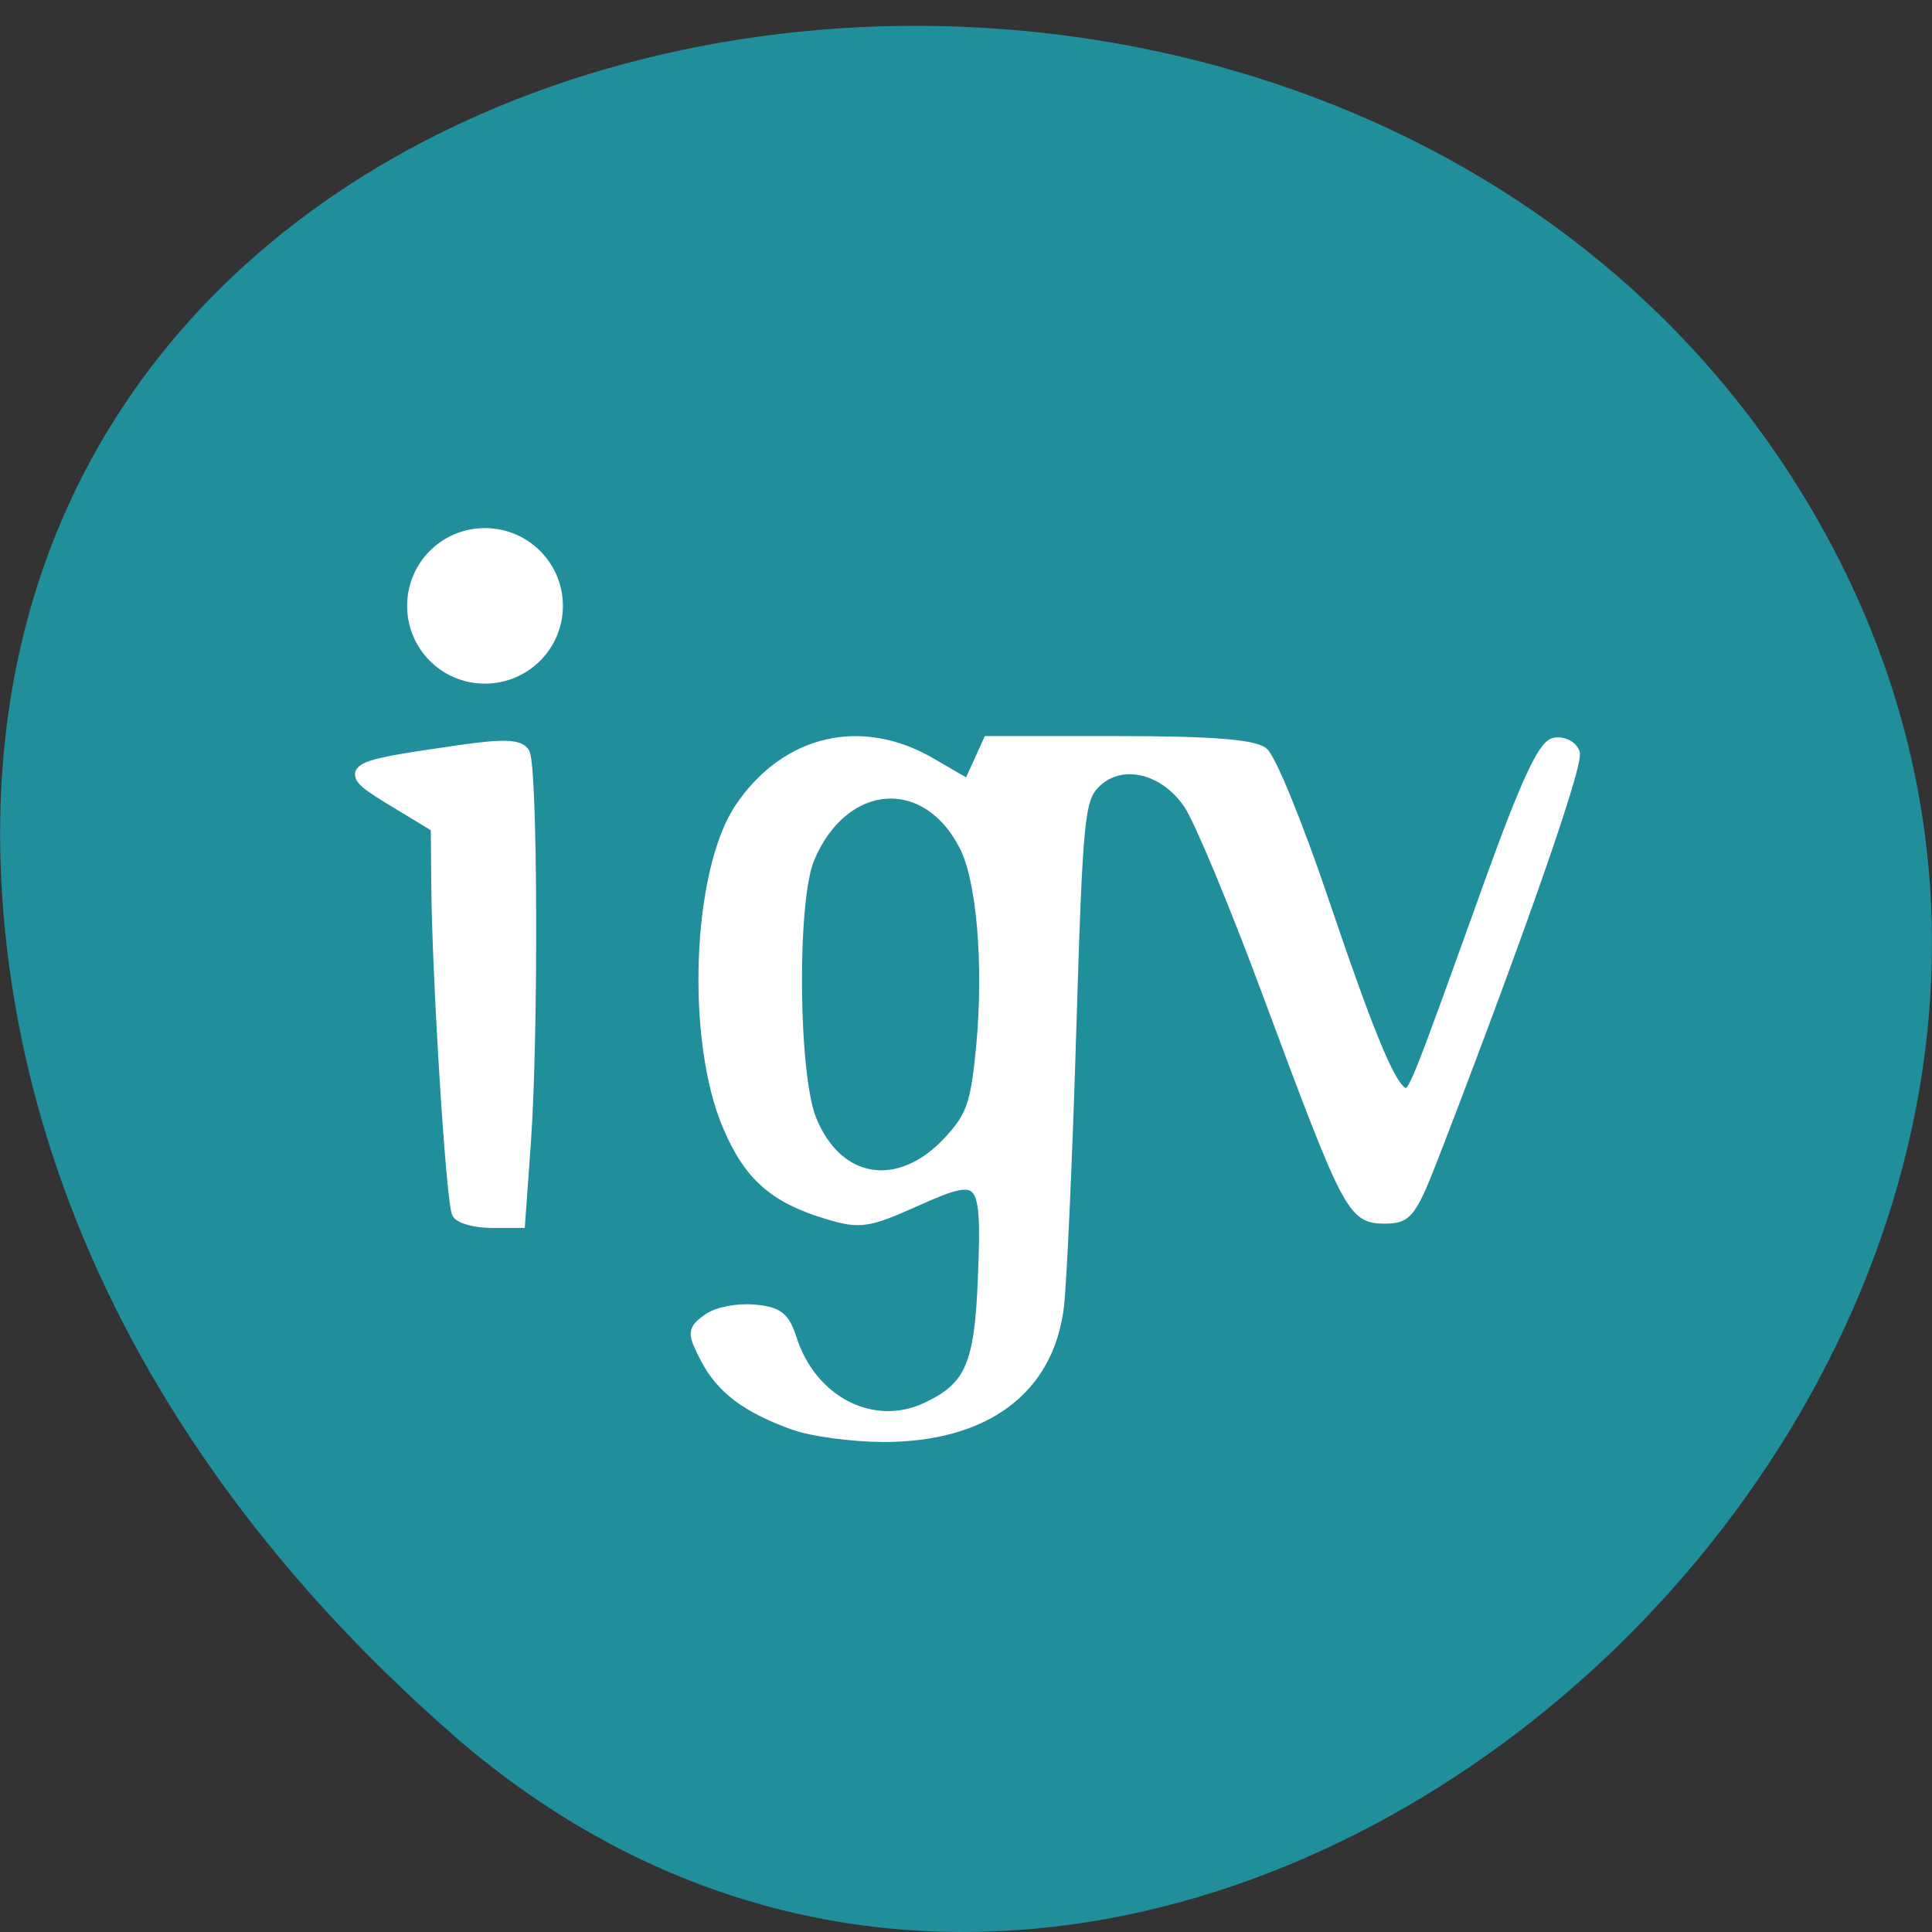 <svg xmlns="http://www.w3.org/2000/svg" viewBox="0 0 32 32"><rect x="0" y="0" width="32" height="32" fill="#333333" stroke="none"/><path d="m 7.473 28.711 c 11.906 10.414 30.22 -6.02 22.816 -19.77 c -7.488 -13.902 -32.27 -10.195 -30.16 6.879 c 0.629 5.082 3.461 9.492 7.348 12.891" fill="#218e9c"/><g fill="#fff" stroke="#fff" transform="scale(0.125)"><g stroke-width="1.476"><path d="m 60.63 160.78 c -0.781 -1.25 -2.688 -31.75 -2.75 -44.03 l -0.063 -7.156 l -5.094 -3.094 c -7.656 -4.594 -7.438 -4.781 7.906 -7 c 6.03 -0.875 8.125 -0.813 8.813 0.25 c 1.063 1.688 1.188 37.469 0.156 51.813 l -0.75 10.406 h -3.719 c -2.063 0 -4.094 -0.531 -4.5 -1.188"/><path d="m 105.31 188.78 c -6.281 -2.25 -9.688 -4.781 -11.781 -8.813 c -1.75 -3.406 -1.719 -3.688 0.281 -5.156 c 1.156 -0.875 3.875 -1.406 6 -1.219 c 3.219 0.25 4.094 0.938 5 3.75 c 2.656 8.406 10.875 12.594 18.03 9.188 c 5.75 -2.719 7.03 -5.656 7.469 -17.16 c 0.563 -13.719 0.063 -14.313 -8.844 -10.313 c -6.5 2.906 -7.469 3.063 -11.75 1.781 c -7.06 -2.125 -10.375 -5 -13.188 -11.563 c -4.938 -11.469 -4.094 -33.781 1.563 -42.19 c 6.06 -9 16.06 -11.344 25.313 -5.906 l 4.938 2.875 l 1.313 -2.875 l 1.313 -2.906 h 17.25 c 12.03 0 17.781 0.438 19.09 1.438 c 1.031 0.781 4.656 9.656 8.06 19.75 c 6.469 19.09 9.188 25.438 10.906 25.438 c 1.094 0 1.313 -0.531 11.125 -27.844 c 4.75 -13.188 7.125 -18.281 8.563 -18.563 c 1.094 -0.219 2.281 0.344 2.625 1.25 c 0.531 1.438 -6.938 22.938 -18.12 52 c -3.5 9.09 -3.906 9.656 -7.03 9.656 c -4.188 0 -4.781 -1.125 -15.344 -29.563 c -4.406 -11.906 -9.156 -23.281 -10.531 -25.313 c -3.281 -4.844 -9.06 -6.156 -12.438 -2.813 c -2.156 2.156 -2.375 4.344 -3.25 32.844 c -0.5 16.781 -1.25 33.22 -1.625 36.5 c -1.313 11.06 -9.75 17.313 -23.281 17.281 c -4.063 -0.031 -9.313 -0.719 -11.656 -1.563 m 20.375 -37.469 c 3.125 -3.375 3.656 -4.938 4.406 -12.688 c 1 -10.844 0.063 -22.09 -2.281 -26.594 c -5.125 -9.969 -16.12 -9.03 -20.625 1.719 c -2.344 5.563 -2.156 28.563 0.25 34.594 c 3.469 8.656 11.688 10 18.25 2.969"/></g><path d="m 73.938 80.28 c 0 5.344 -4.344 9.656 -9.688 9.656 c -5.344 0 -9.656 -4.313 -9.656 -9.656 c 0 -5.344 4.313 -9.656 9.656 -9.656 c 5.344 0 9.688 4.313 9.688 9.656" stroke-width="1.298"/></g></svg>